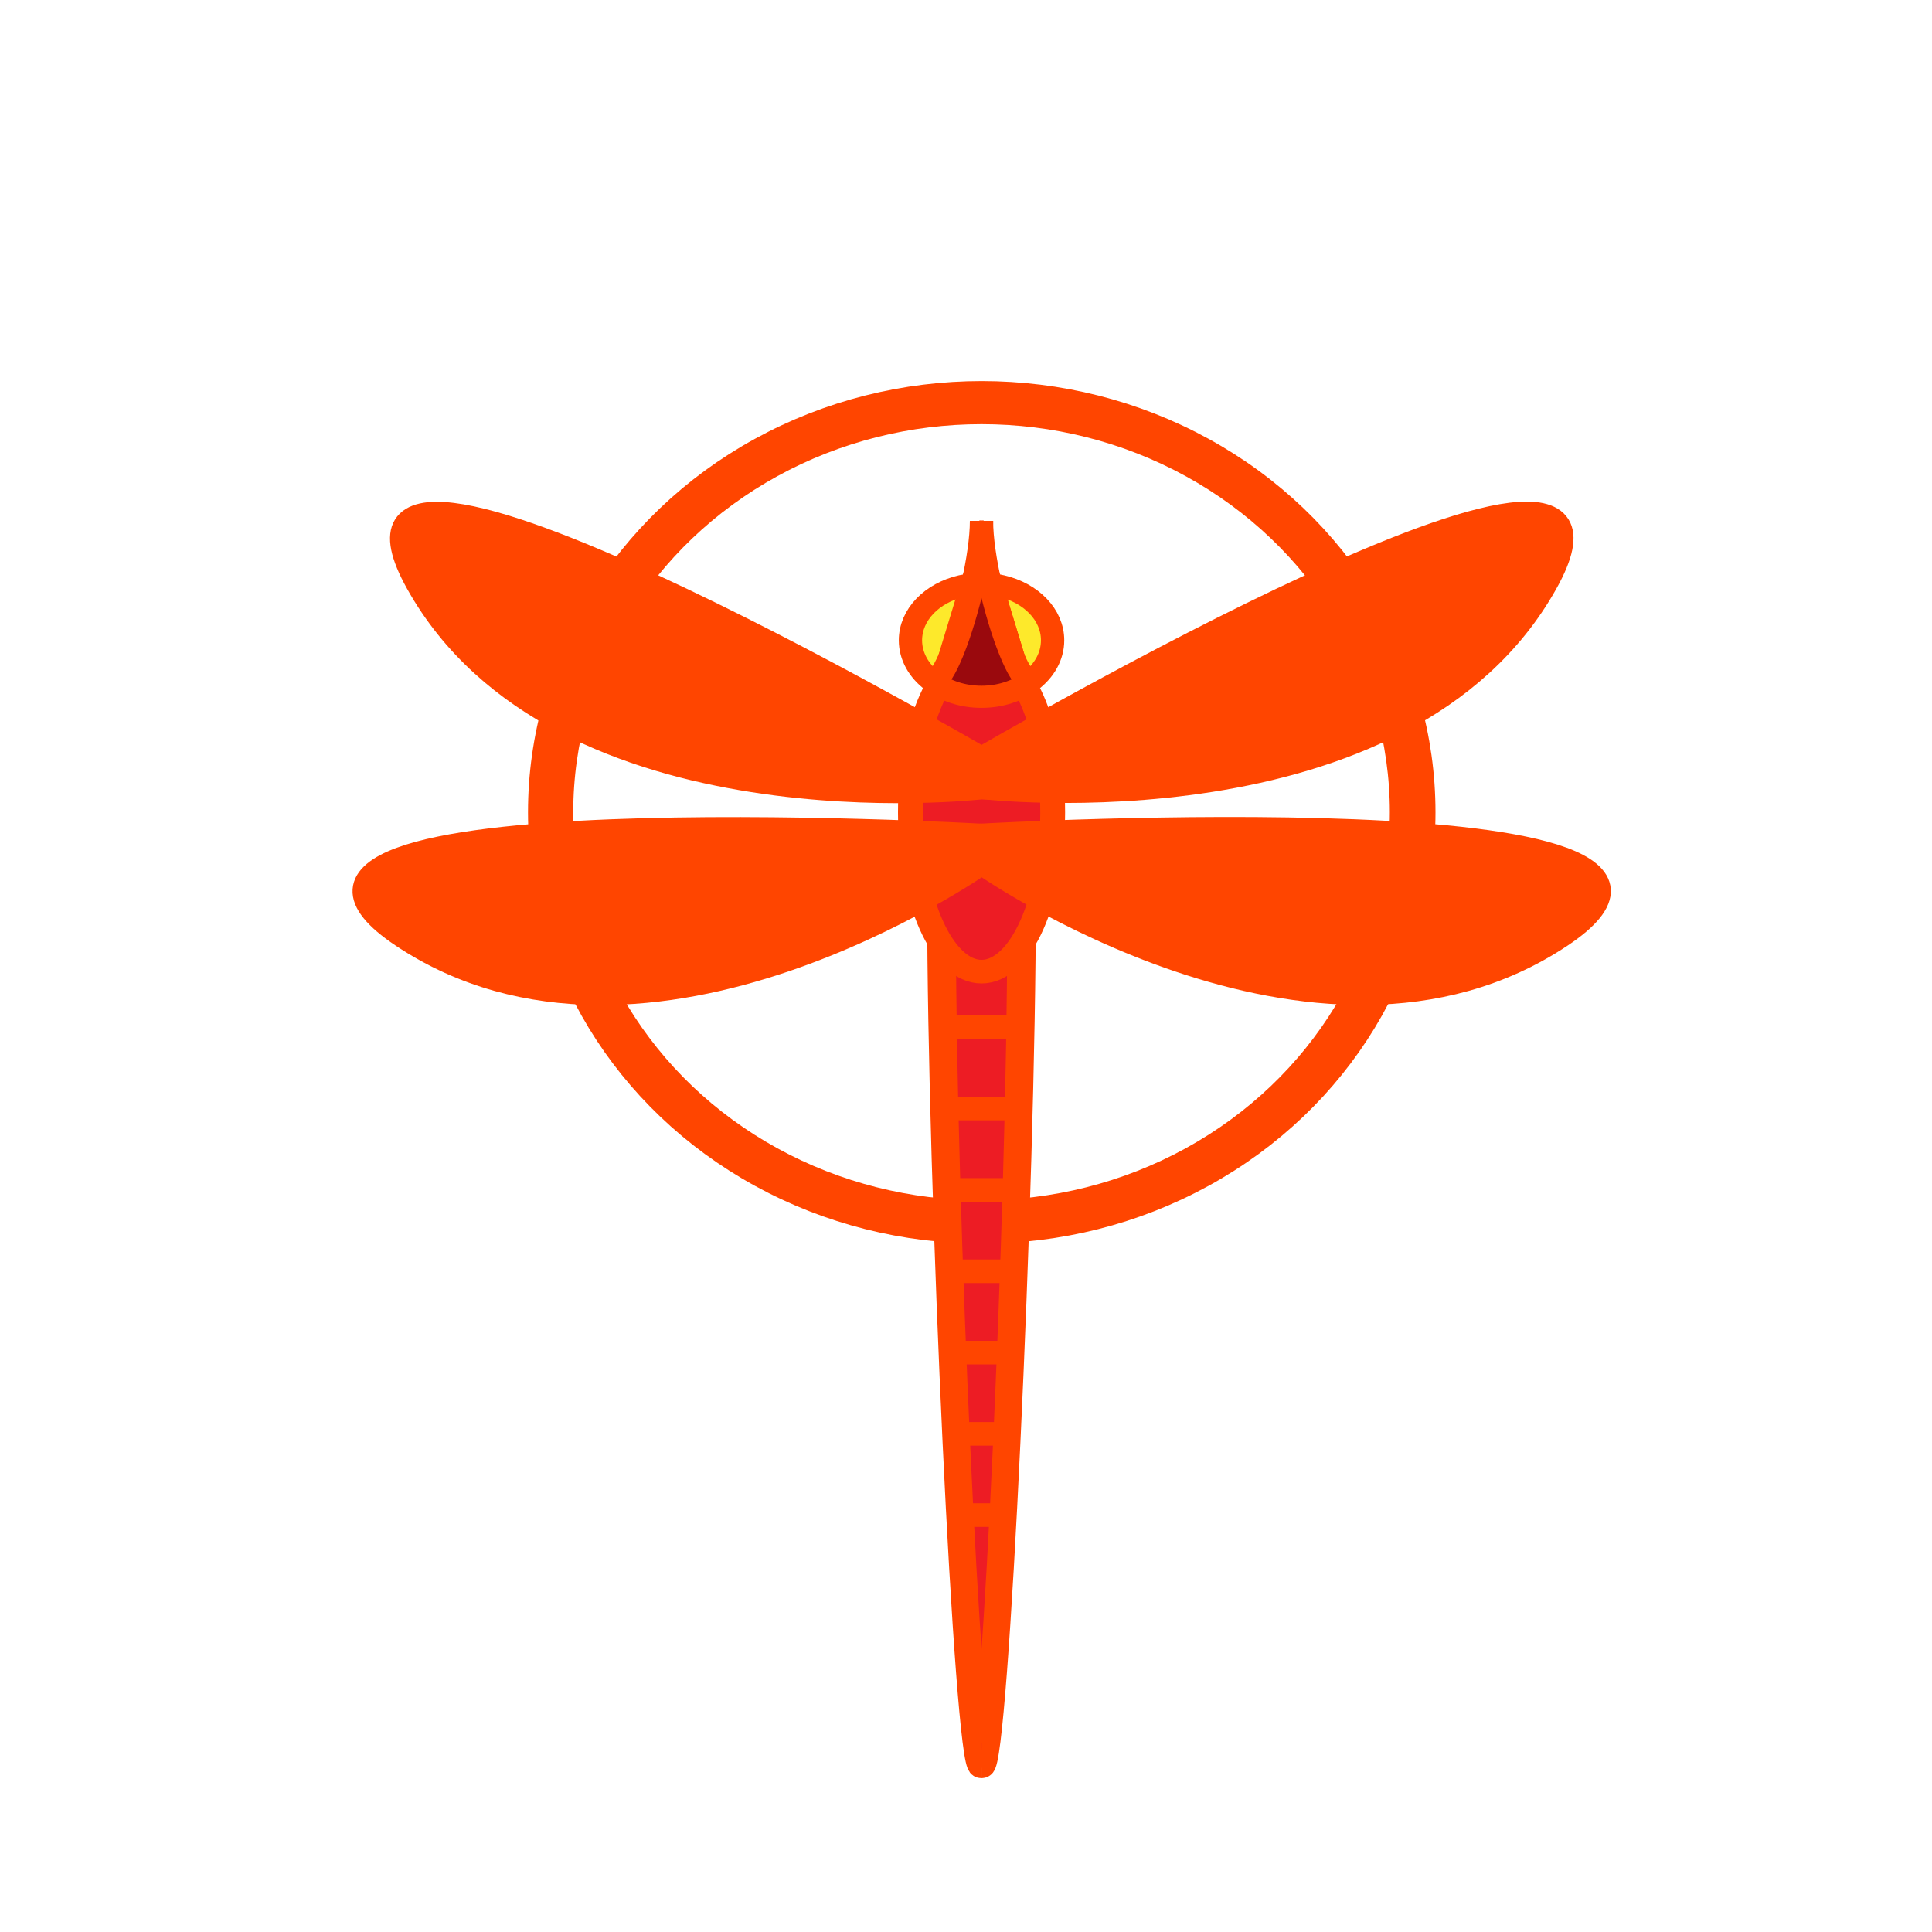 <svg xmlns="http://www.w3.org/2000/svg" xmlns:xlink="http://www.w3.org/1999/xlink" viewBox="0 0 256 256"><defs><clipPath><path d="m 74 56.824 h 129 v 139.69 h -129"/></clipPath><clipPath><path d="m 27.707 56.824 h 82.29 v 139.69 h -82.29"/></clipPath><clipPath><path d="m 171 132 h 54.625 v 24 h -54.625"/></clipPath><clipPath><path d="m 148 97 h 77.63 v 24 h -77.62"/></clipPath><radialGradient id="0" gradientUnits="userSpaceOnUse" cx="396.17" cy="216.92" r="102.5" gradientTransform="matrix(0.87 0 0 0.912 -22.24 1.481)"/><radialGradient id="1" gradientUnits="userSpaceOnUse" cx="396.17" cy="216.92" r="102.5" gradientTransform="matrix(0.87 0 0 0.912 -23.24 1.244)"/></defs><g transform="translate(0 -796.36)"><path d="m 60.17 822.74 c 130.93 -92.05 263.6 77.948 156.91 186.39 -100.51 102.17 -256.68 7.449 -207.86 -119.69 10.185 -26.526 26.914 -49.802 50.948 -66.7 z" style="fill:#ffffff;color:#000"/><g transform="matrix(0.343 0 0 0.326 -5.798 846.61)" style="stroke:#ff4500"><g transform="matrix(1.734 0 0 1.692 -290.9 -206.51)"><g style="stroke:#ff4500"><path d="m 387.05 247.64 c 0 0 12.2 0 18.25 0 0 68.9 -6.1 207.49 -9.13 207.49 -3.02 0 -9.12 -138.59 -9.12 -207.49 z" id="7" style="fill:#ed1c24;stroke:#ff4500"/><g style="stroke:#ff4500"><path d="m 387.05 247.64 c 0 68.9 6.1 207.49 9.12 207.49" id="A" style="fill:none;stroke:#ff4500;stroke-width:5.962"/><path d="m 405.3 247.64 c 0 68.9 -6.1 207.49 -9.13 207.49" id="B" style="fill:none;stroke:#ff4500;stroke-width:5.962"/><path d="m 387.05 247.64 c 0 0 12.2 0 18.25 0" id="C" style="fill:none;stroke:#ff4500;stroke-width:5.962"/></g></g><path d="m 387.2 271.2 c 8.982 0 8.982 0 17.953 0" id="2" style="fill:none;stroke:#ff4500;stroke-width:5.962"/><path d="m 387.62 291.77 c 8.551 0 8.551 0 17.09 0" id="3" style="fill:none;stroke:#ff4500;stroke-width:5.962"/><path d="m 388.13 312.33 c 8.04 0 8.04 0 16.07 0" id="4" style="fill:none;stroke:#ff4500;stroke-width:5.962"/><path d="m 388.77 332.88 c 7.41 0 7.41 0 14.808 0" id="5" style="fill:none;stroke:#ff4500;stroke-width:5.962"/><path d="m 389.54 353.43 c 6.658 0 6.658 0 13.307 0" id="6" style="fill:none;stroke:#ff4500;stroke-width:5.962"/><g style="stroke:#ff4500"><path d="m 390.33 373.95 c 5.843 0 5.843 0 11.679 0" id="8" style="fill:none;stroke:#ff4500;stroke-width:5.962"/><path d="m 391.27 394.47 c 4.898 0 4.898 0 9.791 0" id="9" style="fill:none;stroke:#ff4500;stroke-width:5.962"/></g></g><circle transform="matrix(1.631 0 0 1.631 -249.99 -177.76)" r="102.5" cy="216.92" cx="396.17" style="fill:url(#0);stroke-width:9.943"/><circle cx="396.17" cy="216.92" r="102.5" transform="matrix(1.609 0 0 1.609 -241.35 -173.03)" style="fill:url(#1);stroke-width:8.943"/><g transform="matrix(1.609 0 0 1.609 -241.35 -173.03)"><g style="stroke:#ff4500"><use xlink:href="#7"/><g style="stroke:#ff4500"><use xlink:href="#A"/><use xlink:href="#B"/><use xlink:href="#C"/></g></g><use xlink:href="#2"/><use xlink:href="#3"/><use xlink:href="#4"/><use xlink:href="#5"/><use xlink:href="#6"/><g style="stroke:#ff4500"><use xlink:href="#8"/><use xlink:href="#9"/></g></g><g transform="matrix(1.609 0 0 1.609 -241.35 -173.03)"><ellipse cx="396.17" cy="216.92" rx="17.08" ry="40.27" style="fill:#ed1c24"/><ellipse cx="396.17" cy="216.92" rx="17.08" ry="40.27" style="fill:none;stroke-width:5.962"/><g style="fill:#fde92b"><path d="m 413.23 173.49 c 0 4.07 -2.04 7.75 -5.319 10.35 h -0.01 l -6.971 -24.05 c 7.111 1.72 12.3 7.2 12.3 13.7 z"/><path d="m 400.93 159.79 l 6.971 24.05 c -2.631 0 -7.06 -12.35 -9.66 -24.51 0.919 0.09 1.819 0.24 2.689 0.46 z"/></g><g style="fill:#9a090d"><path d="m 407.9 183.84 c -3.061 2.43 -7.19 3.92 -11.741 3.92 -4.55 0 -8.68 -1.49 -11.74 -3.92 2.63 0 7.06 -12.35 9.66 -24.51 0.68 -0.07 1.37 -0.11 2.08 -0.11 0.71 0 1.4 0.04 2.081 0.11 2.6 12.16 7.03 24.51 9.66 24.51 z"/><path d="m 396.16,143.331 4.77,16.46 c -0.87,-0.22 -1.77,-0.37 -2.689,-0.46 -1.251,-5.84 -2.081,-11.63 -2.081,-16 z"/></g><path d="m 398.24 159.33 c -0.681 -0.07 -1.37 -0.11 -2.081 -0.11 -0.71 0 -1.4 0.04 -2.08 0.11 1.25 -5.84 2.08 -11.63 2.08 -16 0.001 4.37 0.831 10.16 2.081 16 z"/><path d="m 391.39,159.791 4.77,-16.46 c 0,4.37 -0.83,10.16 -2.08,16 -0.92,0.09 -1.82,0.25 -2.69,0.46 z"/><g style="fill:#fde92b"><path d="m 394.08 159.33 c -2.6 12.16 -7.03 24.51 -9.66 24.51 l 6.97 -24.05 c 0.87 -0.21 1.77 -0.37 2.69 -0.46 z"/><path d="m 391.39,159.791 -6.97,24.05 c -3.28,-2.6 -5.32,-6.28 -5.32,-10.35 0,-6.49 5.19,-11.98 12.29,-13.7 z"/></g><g style="fill:none;stroke-width:5.593"><path d="m 394.08 159.33 c 0.68 -0.07 1.37 -0.11 2.08 -0.11 0.71 0 1.4 0.04 2.081 0.11 0.92 0.09 1.819 0.24 2.689 0.46 7.11 1.72 12.3 7.2 12.3 13.7 0 4.07 -2.04 7.75 -5.319 10.35 h -0.01 c -3.061 2.43 -7.19 3.92 -11.741 3.92 -4.55 0 -8.68 -1.49 -11.74 -3.92 -3.28 -2.6 -5.32 -6.28 -5.32 -10.35 0 -6.49 5.19 -11.98 12.29 -13.7 0.87 -0.21 1.77 -0.37 2.69 -0.46 z"/><path d="m 384.42 183.84 c 2.63 0 7.06 -12.35 9.66 -24.51 1.25 -5.84 2.08 -11.63 2.08 -16"/><path d="m 396.16 143.33 c 0 4.37 0.83 10.16 2.081 16 2.6 12.16 7.03 24.51 9.66 24.51"/></g></g><g style="fill:#ff4500"><path d="m 396.16 165.95 c 0 0 -163.03 20 -217.75 -83.02 -49.16 -92.54 217.78 71.35 217.78 71.35 l -0.026 11.67 z" style="stroke-width:9.594"/><path d="m 396.18 229.75 c 0 0 -80.31 59.49 -138.9 18.468 -52.632 -36.84 138.89 -25.42 138.89 -25.42 v 6.952 z" transform="matrix(1.609 0 0 1.609 -241.35 -173.03)" style="stroke-width:5.962"/><g style="stroke-width:9.594"><path d="m 396.18 165.87 c 0 0 163.03 20 217.75 -83.02 49.16 -92.54 -217.78 71.35 -217.78 71.35 l 0.026 11.67 z"/><path d="m 396.16 196.6 c 0 0 129.23 95.72 223.51 29.719 84.69 -59.28 -223.51 -40.906 -223.51 -40.906 v 11.187 z"/></g></g></g></g></svg>
